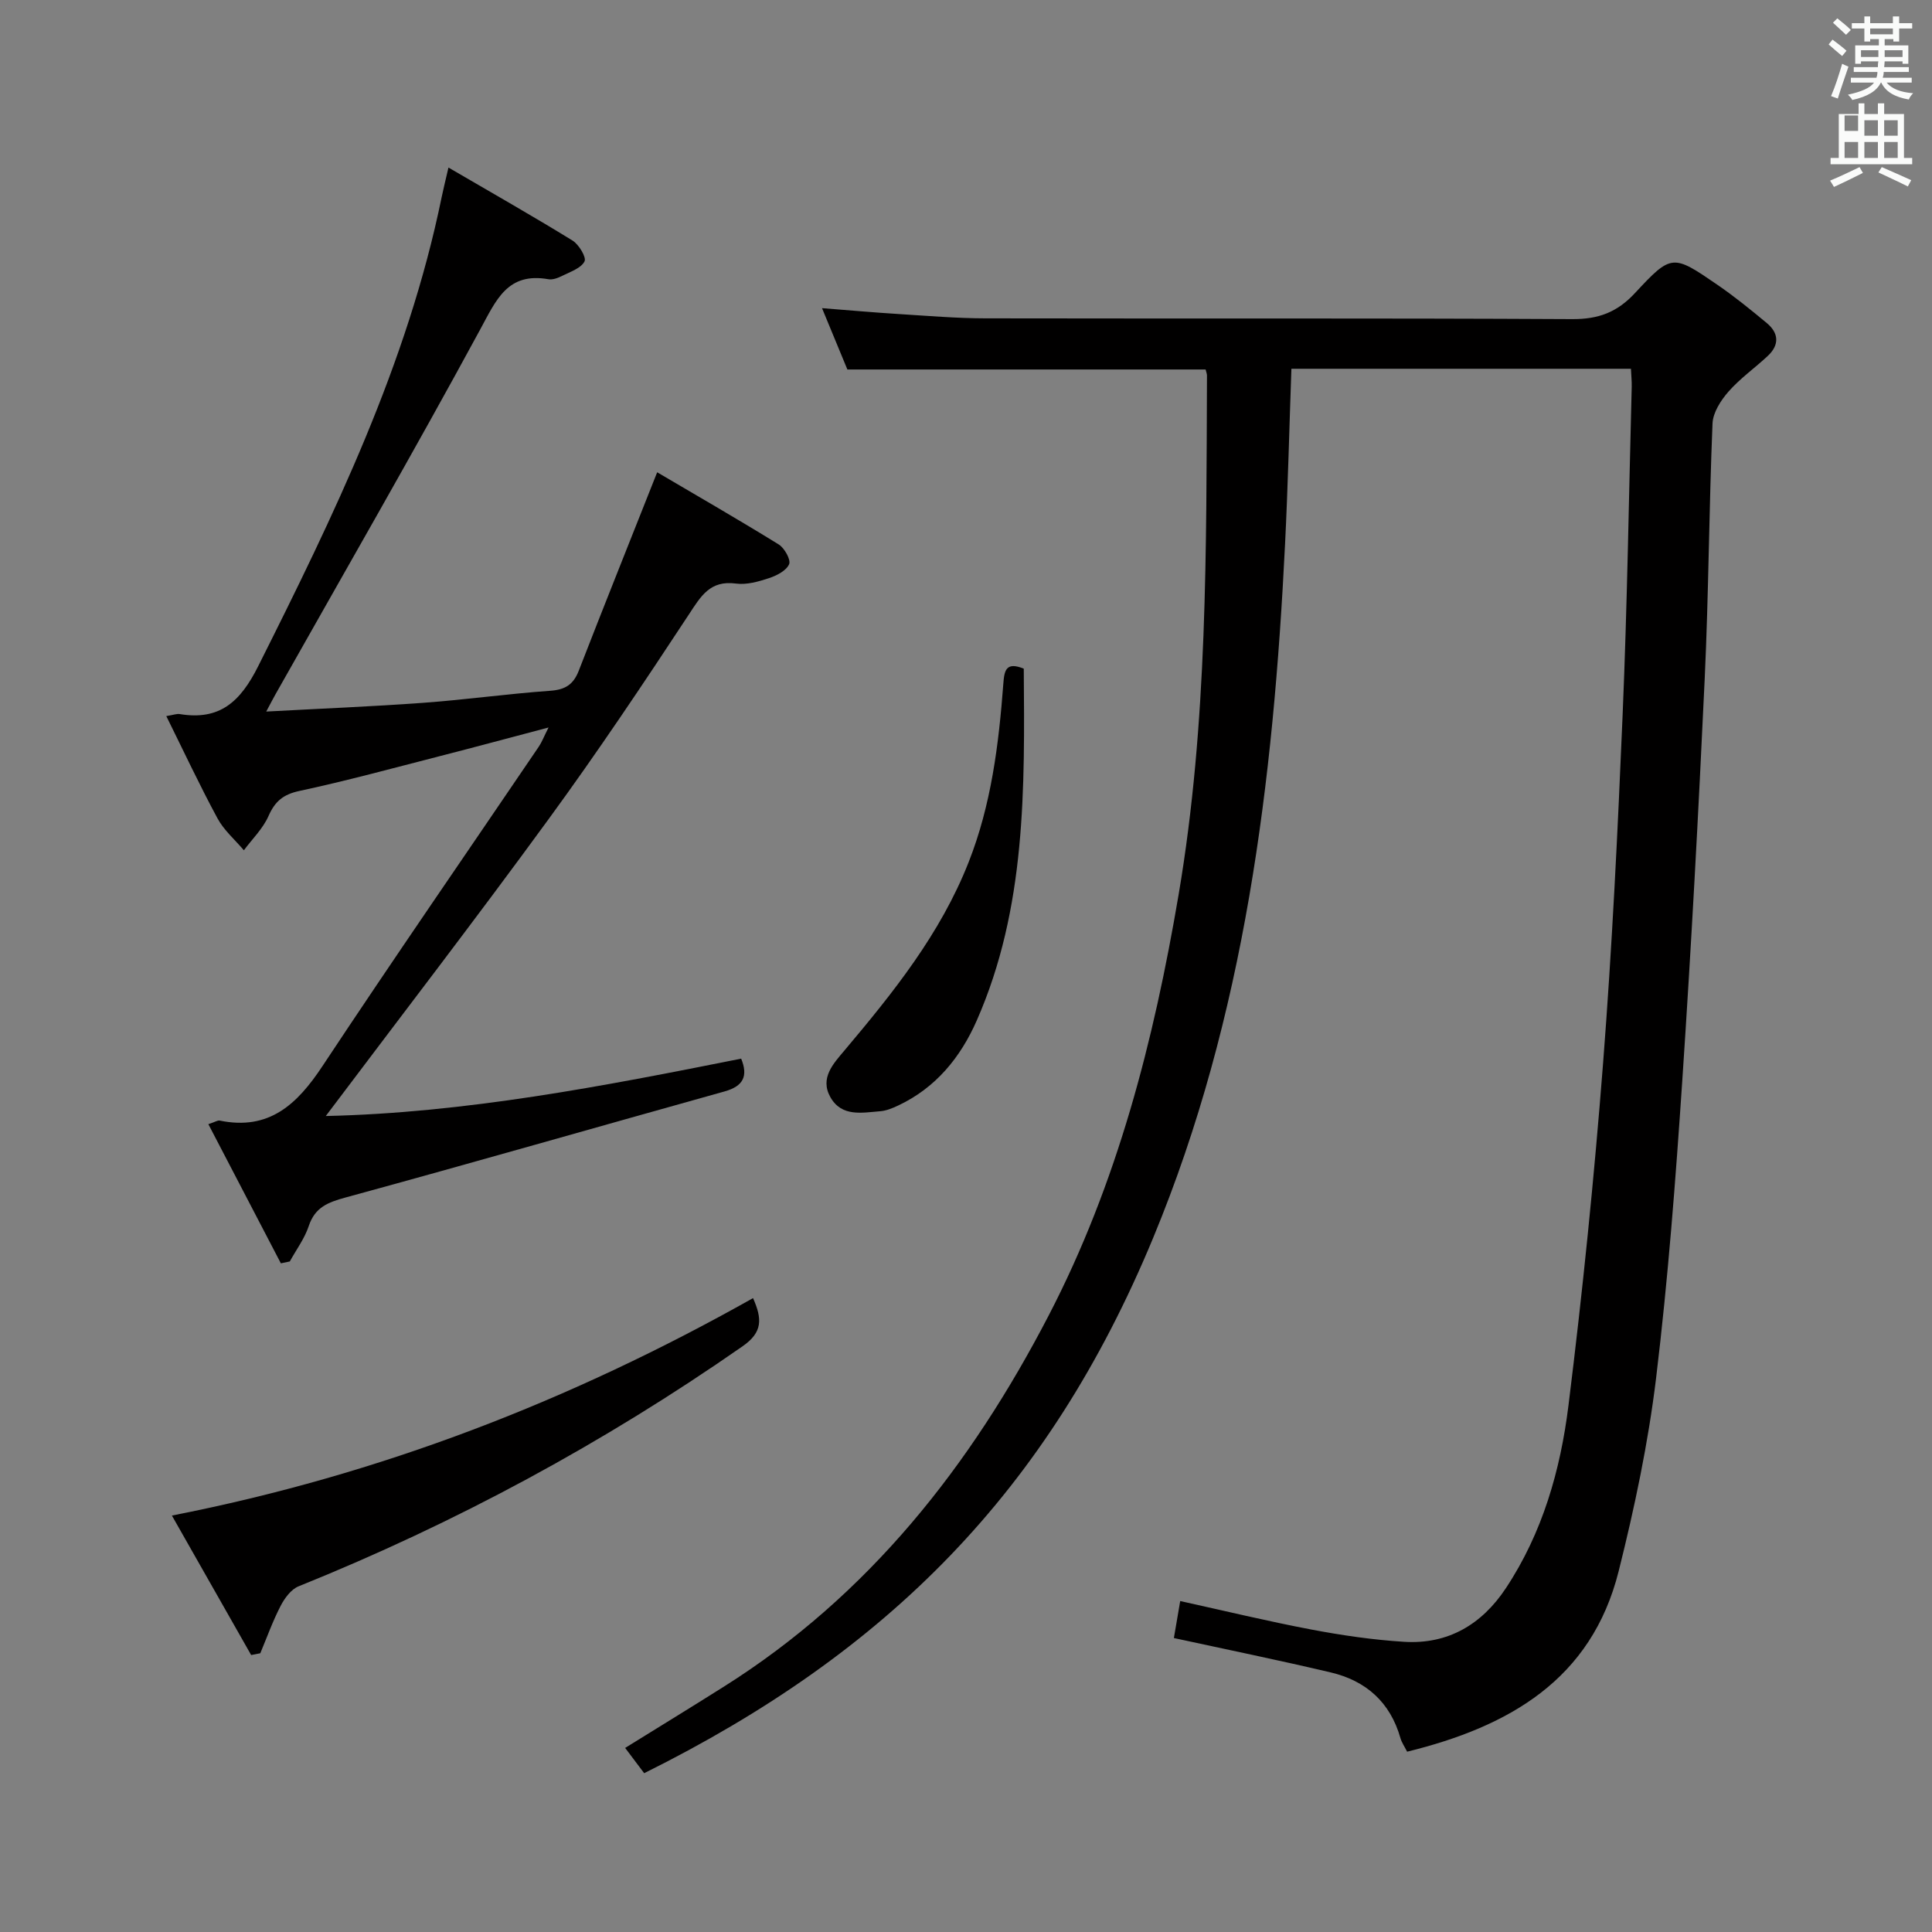 <svg enable-background="new 0 0 400 400" viewBox="0 0 400 400" xmlns="http://www.w3.org/2000/svg"><rect x="0" y="0" width="400" height="400" fill="#808080" stroke="none"/><path d="m378.6 9.2.8-1c.9.7 1.9 1.4 2.9 2.3l-.9 1.1c-1.1-.9-2-1.7-2.8-2.4zm.5 10.7c.9-2.1 1.6-4.3 2.3-6.7.4.2.8.4 1.3.6-.7 2.1-1.5 4.3-2.2 6.6zm.4-15.2.9-.9c1 .8 2 1.6 2.8 2.4l-1 1c-1-.9-1.9-1.8-2.7-2.5zm12.5-1.3h1.2v1.4h2.7v1.1h-2.7v2.7h-1.2v-.5h-1.8v1.3h4.9v3.8h-1.2v-.5h-3.7c0 .4-.1.9-.1 1.2h5.1v1h-5.2c0 .5-.1.9-.2 1.2h6v1h-5.2c1.1 1.3 2.9 2 5.5 2.2-.4.4-.7.8-.9 1.3-2.9-.5-4.8-1.6-5.7-3.5h-.1c-.8 1.7-2.7 2.9-5.9 3.6-.2-.4-.6-.8-.9-1.1 2.8-.6 4.6-1.4 5.4-2.5h-4.8v-1h5.3c.1-.3.2-.7.2-1.2h-4.9v-1h5c0-.4 0-.8.1-1.2h-3.6v.5h-1.2v-3.8h4.9v-1.3h-1.8v.5h-1.2v-2.7h-2.6v-1.1h2.6v-1.4h1.2v1.4h4.7v-1.4zm-6.7 8.4h3.6c0-.4 0-.9 0-1.4h-3.6zm1.9-4.7h4.7v-1.2h-4.7zm6.7 3.3h-3.7v1.4h3.7z" fill="#fafbfa"/><path d="m384.7 21.4h1.3v2.2h2.8v-2.2h1.3v2.2h4.1v9.1h1.7v1.3h-16.9v-1.3h1.7v-9.1h4.1v-2.2zm.3 13.2.7 1.2c-1.8.9-3.8 1.9-6 2.9-.2-.4-.5-.8-.8-1.3 2.4-1 4.4-2 6.1-2.8zm-3.1-7.5h2.8v-3.2h-2.8v4.2zm0 5.6h2.8v-3.3h-2.8zm4.1-4.6h2.8v-3.2h-2.8zm0 4.6h2.8v-3.3h-2.8zm3.6 1.9c2.1.9 4.1 1.8 6.1 2.7l-.7 1.3c-2.2-1.1-4.2-2-6.1-2.9zm3.3-9.7h-2.8v3.2h2.8zm-2.8 7.8h2.8v-3.3h-2.8z" fill="#fafbfa"/><g fill="#010000"><path d="m243.04 339.14c.39-2.32.81-4.75 1.31-7.66 9.13 2.01 18.1 4.18 27.16 5.9 6.34 1.2 12.77 2.14 19.21 2.54 9.08.56 16.08-3.6 21.04-11.08 7.6-11.46 11.31-24.47 12.97-37.82 2.93-23.56 5.33-47.21 7.17-70.89 1.87-24.02 3.04-48.11 4.05-72.19.95-22.61 1.29-45.24 1.88-67.86.03-1.14-.1-2.27-.16-3.73-23.47 0-46.7 0-70.3 0-.43 12.09-.71 24.17-1.31 36.24-2.42 49.16-8.28 97.75-27.3 143.67-21.76 52.52-55.04 85.86-105.39 110.86-1.19-1.59-2.45-3.25-3.94-5.23 7.01-4.35 13.76-8.47 20.44-12.69 30.04-18.92 51.09-45.72 67.23-76.81 14.24-27.43 21.79-56.91 26.92-87.17 6.04-35.62 5.71-71.56 5.87-107.49 0-.32-.14-.63-.28-1.23-24.49 0-49.03 0-74.17 0-1.49-3.6-3.17-7.67-5.25-12.7 5.9.46 10.9.91 15.91 1.22 5.97.37 11.95.88 17.93.89 40.49.08 80.99-.06 121.48.16 5.43.03 9.3-1.41 13.01-5.41 7.56-8.15 7.83-8.02 17.03-1.71 3.56 2.44 6.93 5.18 10.25 7.94 2.5 2.08 2.63 4.53.2 6.8-2.67 2.5-5.72 4.64-8.11 7.36-1.6 1.82-3.23 4.34-3.33 6.61-.73 17.62-.8 35.28-1.62 52.89-1.29 27.73-2.78 55.46-4.64 83.16-1.38 20.56-2.95 41.13-5.42 61.58-1.63 13.45-4.45 26.83-7.75 39.99-5.64 22.52-22.75 32.21-43.8 37.39-.53-1.06-1.12-1.89-1.38-2.8-2.11-7.45-7.14-11.9-14.47-13.62-10.62-2.51-21.33-4.7-32.44-7.11z"/><path d="m67.45 231.06c28.91-.65 57.38-6.16 86-11.88 1.47 3.6.47 5.7-3.44 6.79-26.16 7.3-52.27 14.81-78.47 21.96-3.65 1-6.32 2.02-7.61 5.89-.86 2.6-2.59 4.91-3.93 7.35-.62.13-1.23.26-1.85.39-4.96-9.52-9.92-19.04-15.01-28.81 1.46-.49 1.94-.83 2.33-.75 10.25 2.12 16.07-3.37 21.31-11.3 14.68-22.18 29.81-44.06 44.75-66.08.64-.94 1.04-2.03 2.04-4-8.08 2.13-15.32 4.09-22.59 5.95-9.64 2.47-19.24 5.1-28.96 7.18-3.38.72-5.08 2.14-6.43 5.2-1.15 2.61-3.36 4.75-5.1 7.09-1.84-2.18-4.12-4.13-5.45-6.59-3.69-6.82-6.98-13.86-10.61-21.19 1.53-.25 2.18-.52 2.77-.42 8.28 1.37 12.55-2.53 16.24-9.88 15.66-31.22 30.9-62.54 37.99-97.09.32-1.58.72-3.14 1.42-6.18 8.99 5.24 17.42 10.03 25.68 15.11 1.32.81 2.92 3.49 2.49 4.32-.73 1.42-2.93 2.14-4.6 2.98-.87.44-1.98.87-2.88.71-8.46-1.49-10.78 4.25-14.13 10.42-13.78 25.41-28.23 50.45-42.43 75.62-.47.83-.9 1.68-1.86 3.47 11.4-.62 21.96-1.04 32.5-1.81 8.78-.64 17.51-1.87 26.28-2.49 3.1-.22 4.8-1.26 5.92-4.14 5.16-13.29 10.47-26.52 16.24-41.1 8.29 4.88 16.81 9.78 25.16 14.94 1.2.74 2.55 3.17 2.16 4.09-.58 1.34-2.57 2.36-4.17 2.89-2.18.72-4.64 1.42-6.84 1.12-5.37-.72-7.25 2.6-9.76 6.42-9.41 14.3-18.94 28.55-29.04 42.37-15.01 20.58-30.53 40.74-46.12 61.45z"/><path d="m35.59 313.78c43.18-8.46 82.72-23.86 120.32-45.02 1.9 4.3 2.01 7.06-2.15 9.96-28.78 20.06-59.41 36.6-91.94 49.71-1.55.62-2.89 2.45-3.71 4.03-1.64 3.16-2.84 6.54-4.22 9.83-.63.12-1.26.25-1.89.37-5.32-9.36-10.64-18.73-16.41-28.88z"/><path d="m211.96 138.44c.19 24.76.53 49.52-9.74 72.86-3.36 7.63-8.47 13.91-16.23 17.57-1.18.56-2.48 1.1-3.76 1.2-3.76.3-7.96 1.22-10.3-2.9-2.26-3.99.66-7.01 2.93-9.71 10.09-11.98 19.85-24.13 25.68-38.94 4.69-11.9 6.24-24.38 7.19-36.98.2-2.76.57-4.59 4.23-3.1z"/></g></svg>